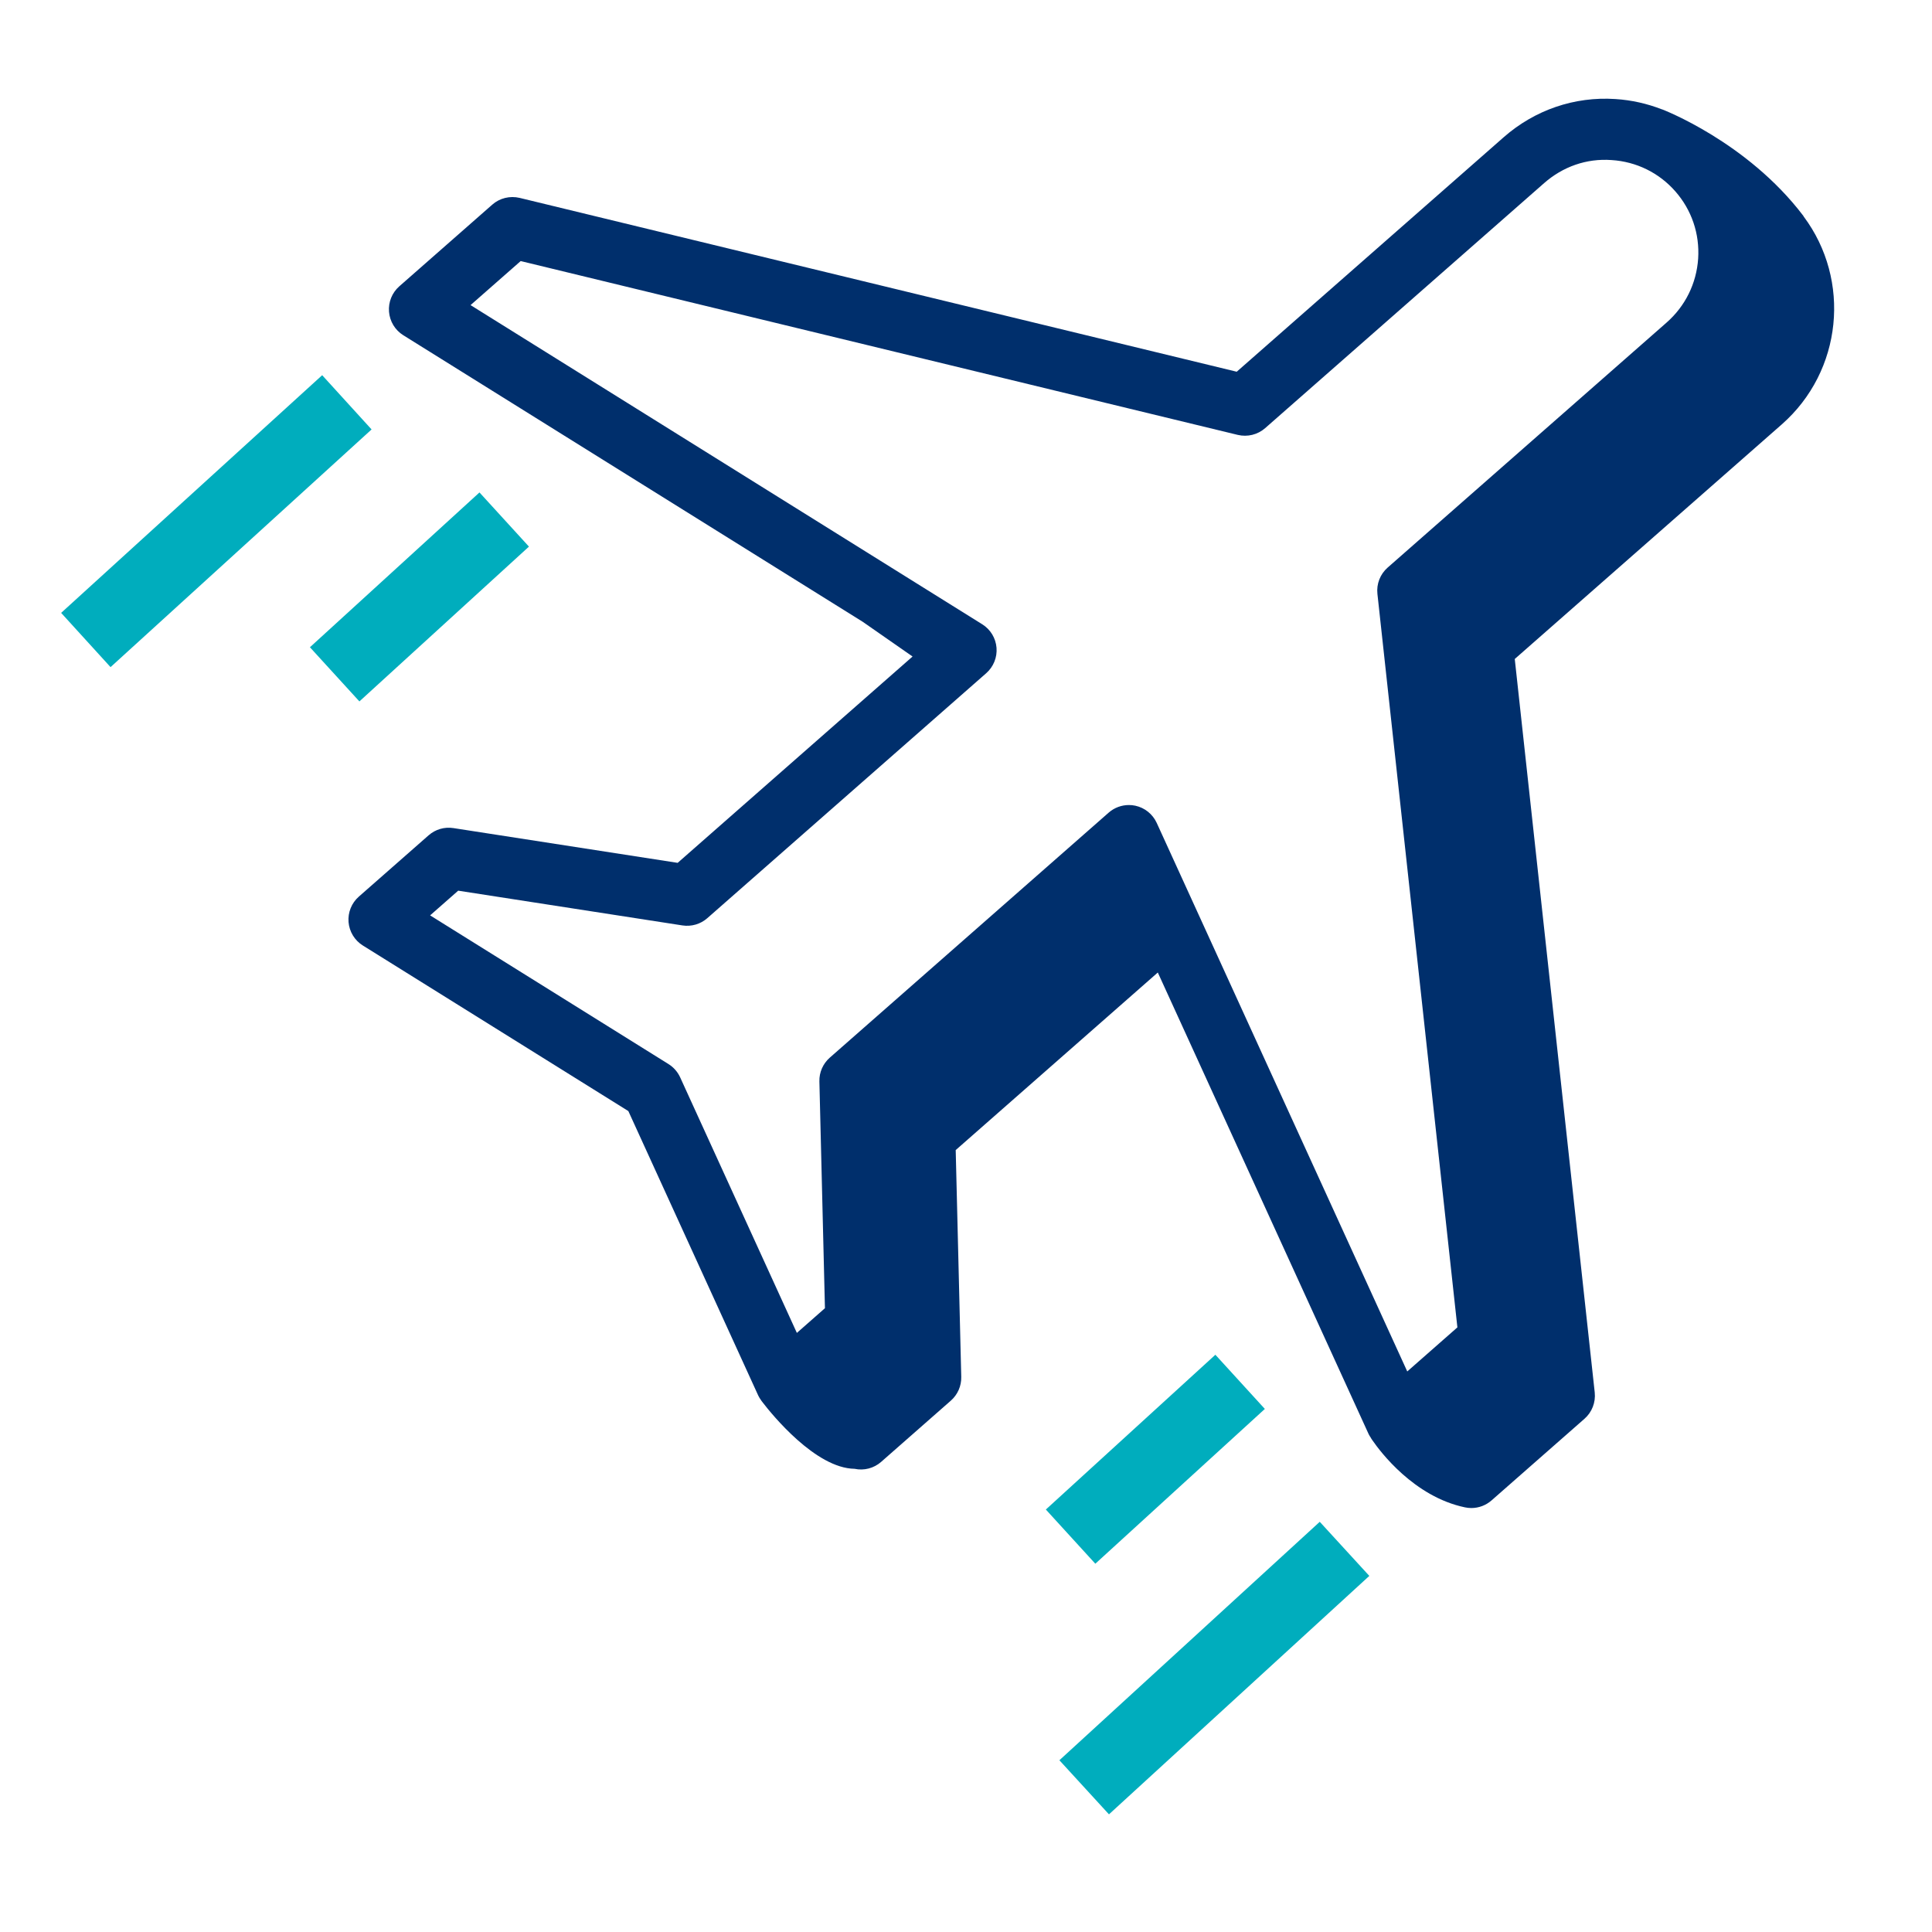 <svg width="79" height="79" viewBox="0 0 79 79" fill="none" xmlns="http://www.w3.org/2000/svg">
<path fill-rule="evenodd" clip-rule="evenodd" d="M2.5 25.061L4.52 27.279L15.194 17.56L13.174 15.342L2.5 25.061Z" fill="#00ADBD"/>
<path fill-rule="evenodd" clip-rule="evenodd" d="M12.673 26.466L14.696 28.681L21.629 22.351L19.606 20.136L12.673 26.466Z" fill="#00ADBD"/>
<path fill-rule="evenodd" clip-rule="evenodd" d="M43.319 71.977L45.346 74.189L55.992 64.439L53.965 62.227L43.319 71.977Z" fill="#00ADBD"/>
<path fill-rule="evenodd" clip-rule="evenodd" d="M44.788 63.941L51.72 57.612L49.697 55.396L42.765 61.725L44.788 63.941Z" fill="#00ADBD"/>
<path fill-rule="evenodd" clip-rule="evenodd" d="M68.147 13.19L56.741 23.209C56.435 23.478 56.279 23.878 56.323 24.284L59.593 54.277L57.543 56.079L47.298 33.648C47.133 33.289 46.809 33.028 46.422 32.945C46.335 32.926 46.248 32.918 46.161 32.918C45.86 32.918 45.566 33.026 45.335 33.228L33.93 43.248C33.652 43.493 33.496 43.847 33.505 44.217L33.732 53.493L32.584 54.503L27.811 44.051C27.709 43.829 27.543 43.64 27.335 43.51L17.587 37.43L18.736 36.42L27.905 37.841C28.272 37.897 28.643 37.789 28.921 37.545L40.327 27.527C40.624 27.266 40.78 26.879 40.748 26.486C40.716 26.091 40.499 25.736 40.164 25.527L19.241 12.476L21.291 10.675L50.613 17.783C51.009 17.877 51.426 17.775 51.732 17.507L63.138 7.489C63.903 6.816 64.873 6.47 65.897 6.545C66.91 6.609 67.836 7.063 68.505 7.825C69.173 8.586 69.504 9.562 69.438 10.575C69.37 11.589 68.912 12.518 68.147 13.19ZM73.754 8.855C73.746 8.843 73.748 8.838 73.739 8.826C71.433 5.785 67.957 4.469 67.957 4.469V4.472C67.356 4.238 66.717 4.092 66.055 4.05C64.379 3.938 62.753 4.499 61.488 5.61L50.57 15.2L21.249 8.092C20.851 7.998 20.435 8.099 20.129 8.368L16.327 11.708C16.03 11.969 15.875 12.355 15.907 12.749C15.939 13.143 16.155 13.499 16.491 13.708L35.275 25.424L37.315 26.845L27.71 35.282L18.542 33.861C18.172 33.803 17.803 33.913 17.525 34.157L14.674 36.662C14.376 36.923 14.221 37.309 14.252 37.703C14.285 38.097 14.501 38.453 14.837 38.662L25.693 45.432L31.008 57.071C31.039 57.138 31.081 57.199 31.123 57.259H31.121C31.121 57.259 31.128 57.269 31.132 57.274C31.151 57.301 31.17 57.328 31.192 57.353C31.555 57.825 33.343 60.037 34.944 60.06C35.329 60.143 35.733 60.038 36.03 59.777L38.881 57.272C39.159 57.027 39.315 56.672 39.306 56.302L39.079 47.027L47.343 39.766L55.967 58.647C55.993 58.702 56.028 58.75 56.06 58.8L56.057 58.801L56.105 58.875C56.112 58.882 56.117 58.892 56.124 58.901C56.432 59.349 57.815 61.199 59.902 61.636C59.989 61.655 60.077 61.664 60.164 61.664C60.465 61.664 60.759 61.555 60.989 61.353L64.791 58.013C65.097 57.744 65.252 57.343 65.209 56.938L61.939 26.946L72.856 17.355C75.342 15.17 75.697 11.457 73.754 8.855Z" fill="#002F6C"/>
</svg>
